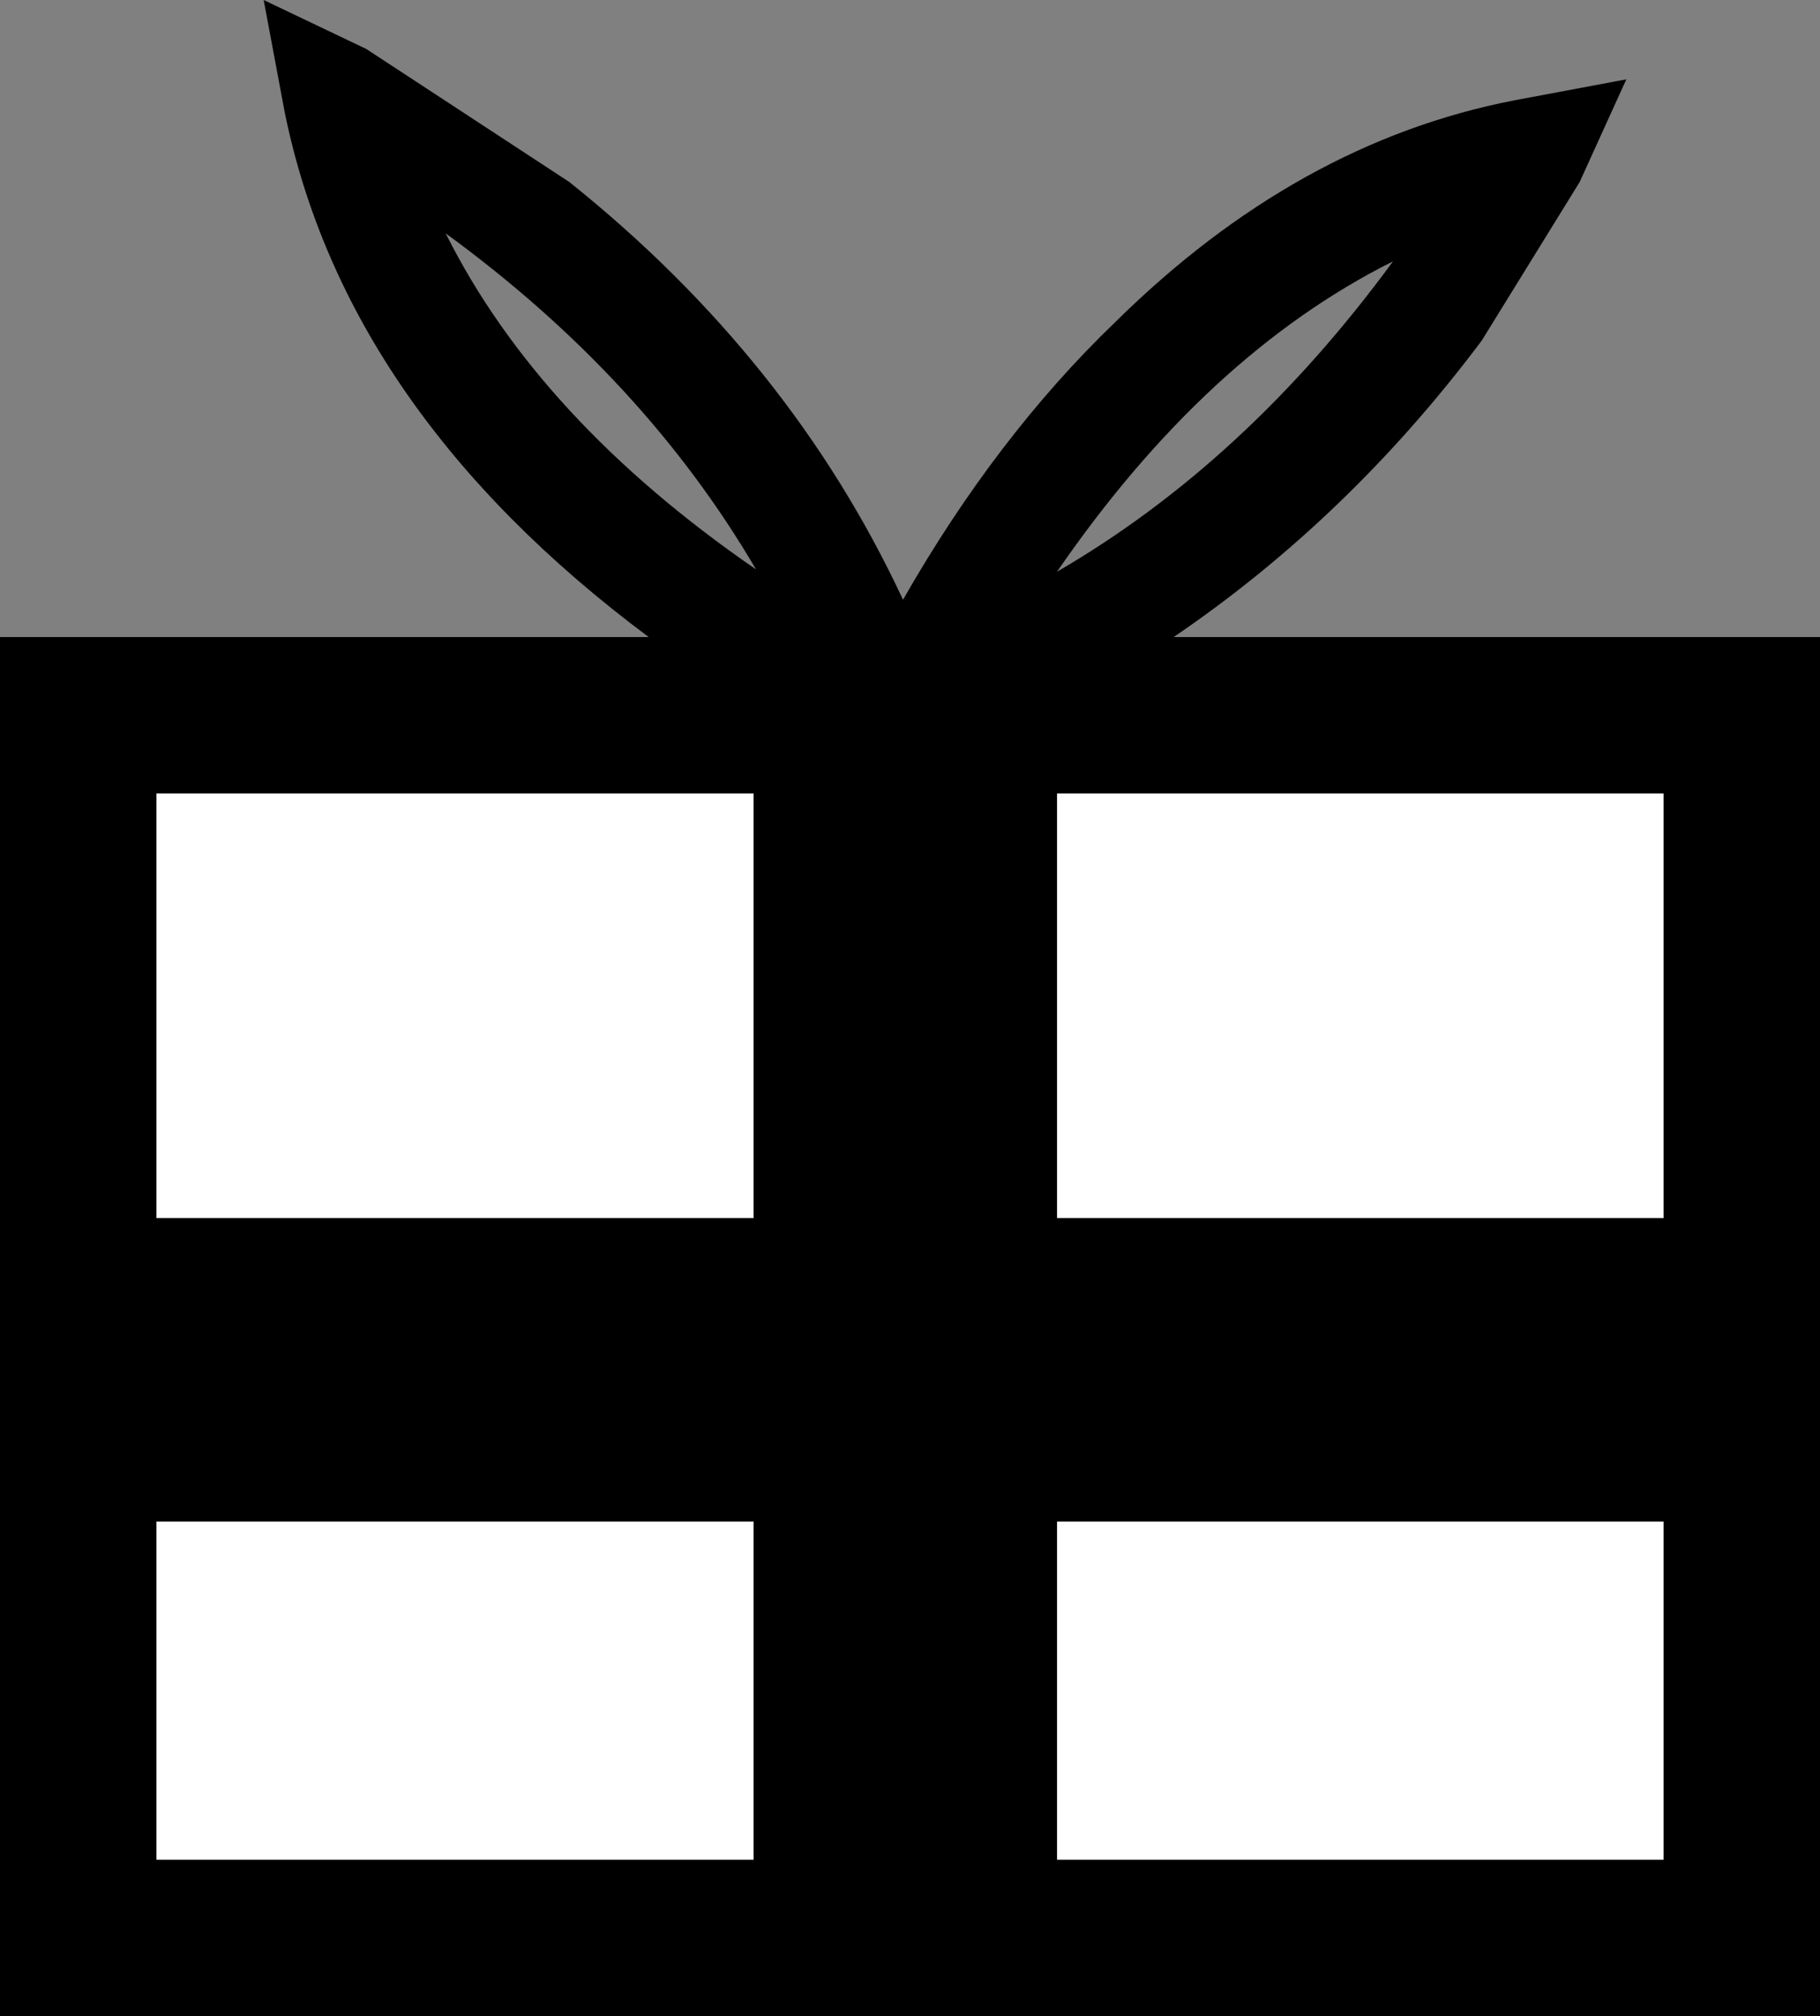 <?xml version="1.0" encoding="UTF-8" standalone="no"?>
<svg xmlns:xlink="http://www.w3.org/1999/xlink" height="43.2px" width="39.0px" xmlns="http://www.w3.org/2000/svg">
  <rect width="100%" height="100%" fill="#808080" stroke="none"/>
  <g transform="matrix(1.0, 0.0, 0.0, 1.0, 19.5, 21.6)">
    <path d="M3.15 18.25 L3.15 11.0 16.15 11.0 16.15 18.25 3.15 18.25" fill="#ffffff" fill-rule="evenodd" stroke="none"/>
    <path d="M-3.35 11.0 L-3.35 18.25 -16.15 18.25 -16.15 11.0 -3.35 11.0" fill="#ffffff" fill-rule="evenodd" stroke="none"/>
    <path d="M-3.35 4.5 L-16.15 4.5 -16.15 -4.6 -3.35 -4.6 -3.35 4.5" fill="#ffffff" fill-rule="evenodd" stroke="none"/>
    <path d="M3.15 4.5 L3.15 -4.6 16.15 -4.6 16.15 4.5 3.15 4.5" fill="#ffffff" fill-rule="evenodd" stroke="none"/>
    <path d="M3.15 18.25 L16.15 18.25 16.15 11.0 3.15 11.0 3.15 18.25 M-16.15 11.0 L-16.15 18.25 -3.35 18.25 -3.35 11.0 -16.15 11.0 M-3.35 -4.6 L-16.15 -4.6 -16.15 4.5 -3.35 4.5 -3.35 -4.6 M-3.3 -9.4 Q-5.7 -13.5 -9.95 -16.6 -7.95 -12.6 -3.3 -9.4 M16.15 -4.6 L3.15 -4.6 3.15 4.5 16.15 4.5 16.15 -4.6 M3.15 -9.35 Q7.2 -11.7 10.35 -16.0 6.35 -14.0 3.15 -9.35 M12.95 -19.45 L15.35 -19.9 14.35 -17.7 12.25 -14.3 Q9.4 -10.5 5.65 -7.95 L19.5 -7.95 19.5 21.6 -19.5 21.6 -19.5 -7.95 -5.6 -7.95 Q-12.1 -12.8 -13.4 -19.2 L-13.85 -21.6 -11.65 -20.55 -7.3 -17.7 Q-2.55 -13.9 -0.15 -8.75 1.85 -12.25 4.4 -14.7 8.3 -18.55 12.95 -19.45" fill="#000000" fill-rule="evenodd" stroke="none"/>
  </g>
</svg>
